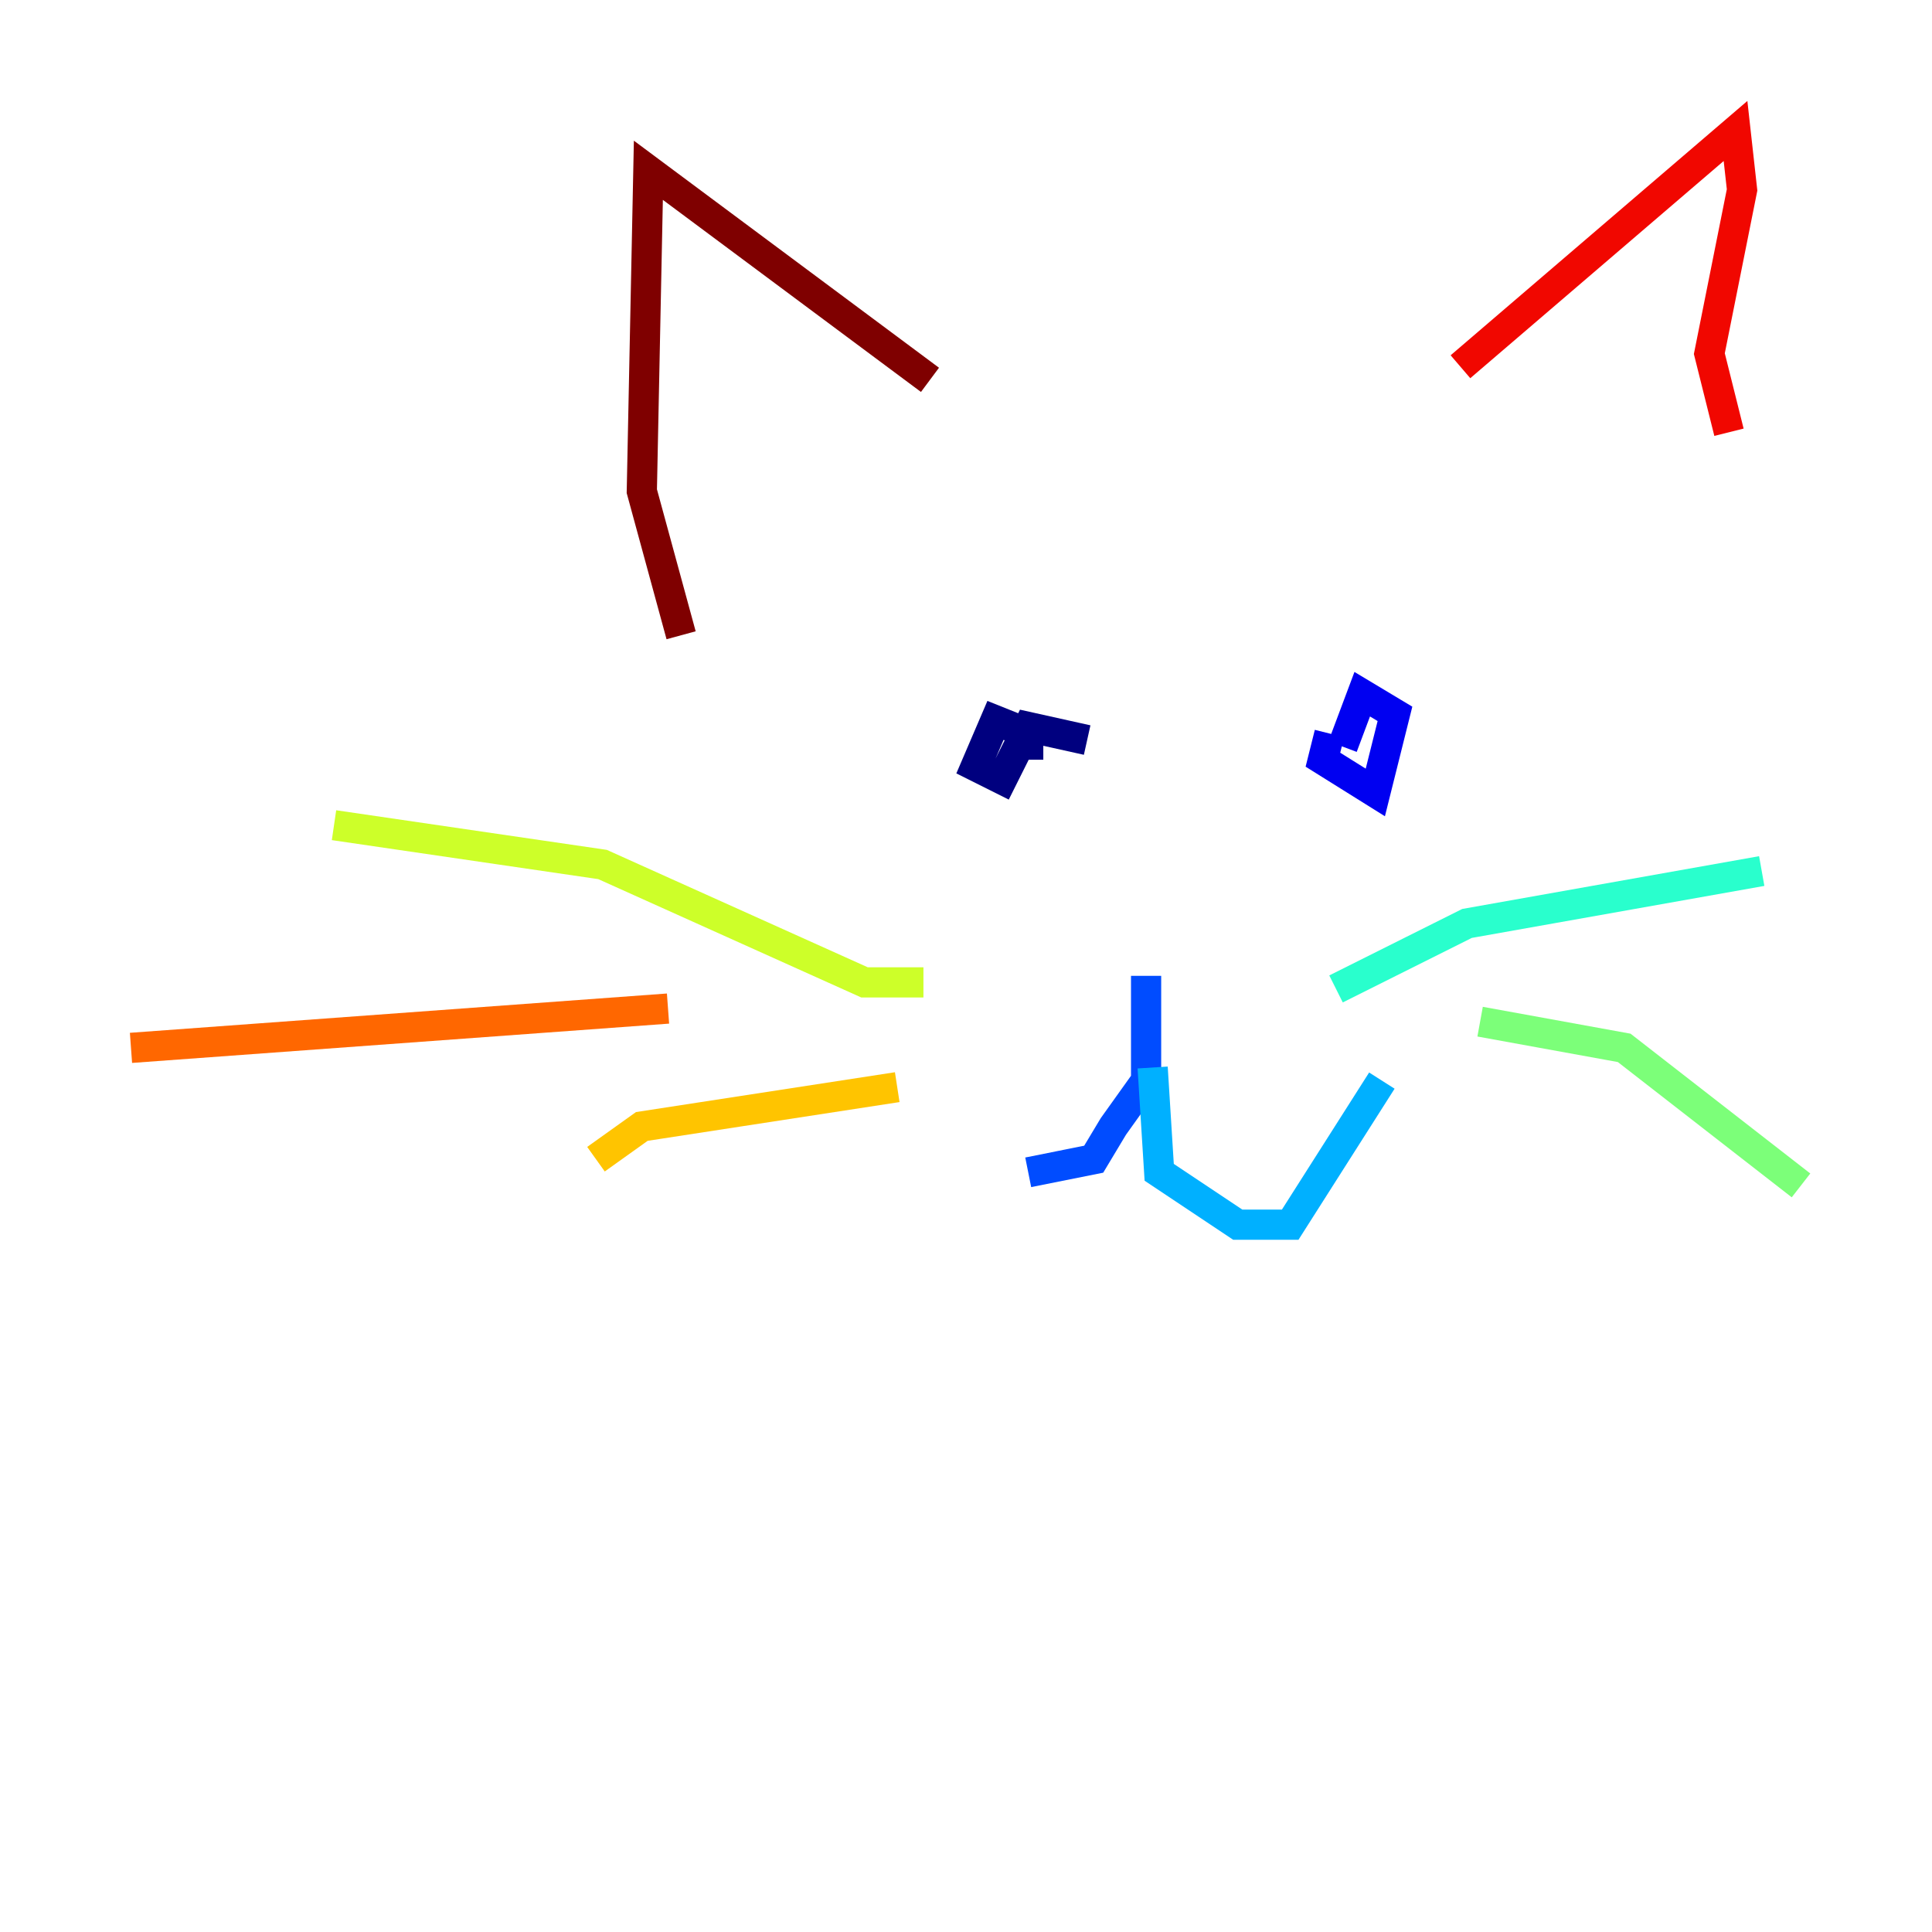 <?xml version="1.0" encoding="utf-8" ?>
<svg baseProfile="tiny" height="128" version="1.2" viewBox="0,0,128,128" width="128" xmlns="http://www.w3.org/2000/svg" xmlns:ev="http://www.w3.org/2001/xml-events" xmlns:xlink="http://www.w3.org/1999/xlink"><defs /><polyline fill="none" points="68.122,50.332 68.122,48.597 65.953,47.729 64.651,50.766 66.386,51.634 68.122,48.163 72.027,49.031" stroke="#00007f" stroke-width="2" /><polyline fill="none" points="88.081,48.597 87.647,50.332 91.119,52.502 92.42,47.295 90.251,45.993 88.949,49.464" stroke="#0000f1" stroke-width="2" /><polyline fill="none" points="75.932,64.651 75.932,71.593 73.763,74.63 72.461,76.8 68.122,77.668" stroke="#004cff" stroke-width="2" /><polyline fill="none" points="76.366,70.725 76.8,77.668 82.007,81.139 85.478,81.139 91.552,71.593" stroke="#00b0ff" stroke-width="2" /><polyline fill="none" points="88.515,65.519 97.193,61.18 116.719,57.709" stroke="#29ffcd" stroke-width="2" /><polyline fill="none" points="98.061,67.688 107.607,69.424 119.322,78.536" stroke="#7cff79" stroke-width="2" /><polyline fill="none" points="61.18,65.085 57.275,65.085 39.919,57.275 22.129,54.671" stroke="#cdff29" stroke-width="2" /><polyline fill="none" points="59.444,72.027 42.522,74.63 39.485,76.8" stroke="#ffc400" stroke-width="2" /><polyline fill="none" points="44.258,66.82 8.678,69.424" stroke="#ff6700" stroke-width="2" /><polyline fill="none" points="96.759,24.298 114.983,8.678 115.417,12.583 113.248,23.43 114.549,28.637" stroke="#f10700" stroke-width="2" /><polyline fill="none" points="45.125,42.088 42.522,32.542 42.956,11.281 61.614,25.166" stroke="#7f0000" stroke-width="2" /></svg>